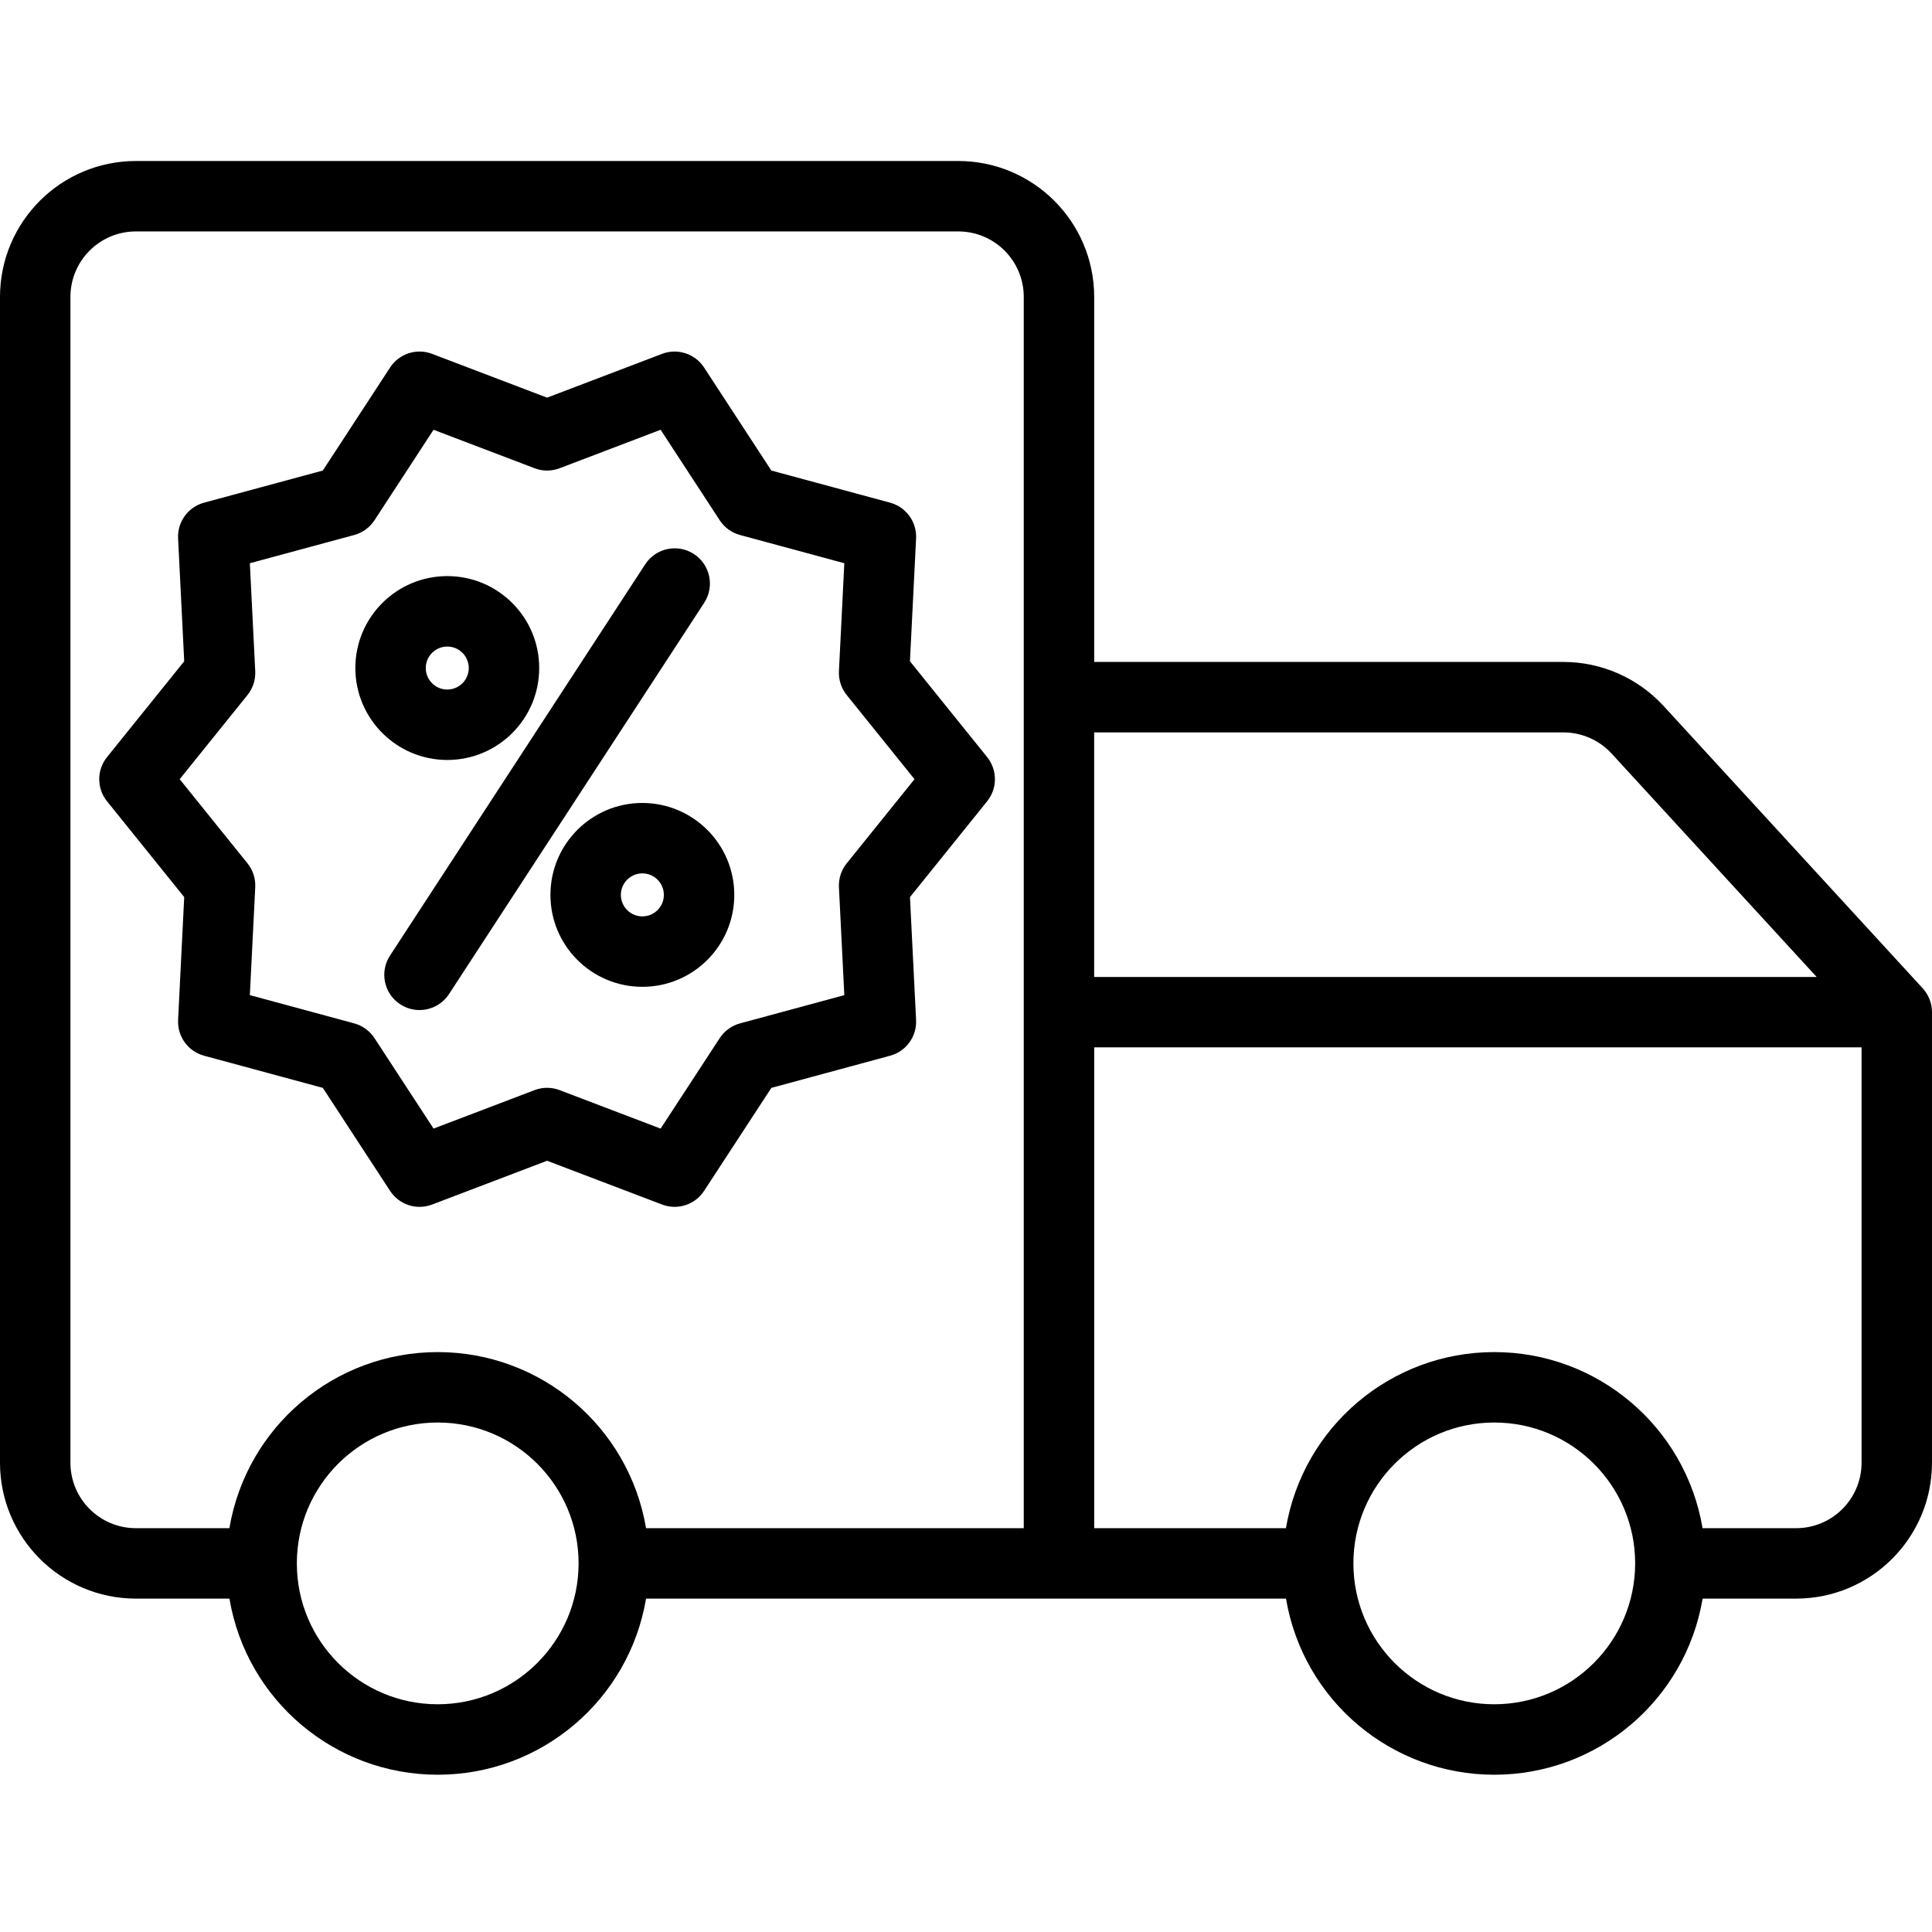 <svg height="384pt" viewBox="0 -32 384 384" width="384pt" xmlns="http://www.w3.org/2000/svg"><path d="m36.613 146.305-1.215 24.422c-.16 3.289 1.988 6.246 5.164 7.105l23.602 6.391 13.367 20.473c1.801 2.758 5.277 3.891 8.355 2.715l22.852-8.703 22.852 8.703c3.078 1.172 6.555.043 8.352-2.715l13.371-20.473 23.605-6.391c3.176-.859 5.324-3.816 5.16-7.105l-1.215-24.422 15.336-19.043c2.066-2.562 2.066-6.219 0-8.785l-15.34-19.043 1.219-24.422c.16-3.285-1.988-6.238-5.164-7.102l-23.605-6.387-13.367-20.477c-1.801-2.754-5.277-3.887-8.355-2.715l-22.852 8.707-22.852-8.707c-3.074-1.172-6.555-.043-8.352 2.715l-13.371 20.477-23.602 6.387c-3.176.859-5.324 3.816-5.16 7.102l1.215 24.422-15.34 19.043c-2.066 2.566-2.066 6.223 0 8.785zm12.578-40.164c1.074-1.336 1.625-3.023 1.539-4.738l-1.07-21.457 20.734-5.609c1.66-.449 3.094-1.492 4.035-2.93l11.742-17.988 20.074 7.648c1.605.613 3.379.613 4.984 0l20.074-7.648 11.746 17.988c.938 1.438 2.375 2.48 4.031 2.93l20.734 5.609-1.07 21.457c-.082 1.715.465 3.402 1.543 4.738l13.477 16.73-13.477 16.727c-1.078 1.34-1.625 3.023-1.543 4.742l1.07 21.453-20.734 5.613c-1.656.449-3.094 1.492-4.031 2.93l-11.746 17.984-20.074-7.648c-1.605-.613-3.379-.613-4.984 0l-20.074 7.645-11.742-17.984c-.941-1.438-2.375-2.48-4.035-2.93l-20.734-5.613 1.07-21.453c.086-1.719-.465-3.406-1.539-4.742l-13.477-16.723zm0 0"/><path d="m88.898 119.051c10.094 0 18.273-8.184 18.273-18.273 0-10.094-8.18-18.273-18.273-18.273-10.09 0-18.27 8.184-18.27 18.273.012 10.086 8.184 18.262 18.27 18.273zm0-22.543c2.359 0 4.273 1.91 4.273 4.27s-1.914 4.273-4.273 4.273c-2.359 0-4.27-1.914-4.27-4.273s1.914-4.27 4.27-4.27zm0 0"/><path d="m127.676 127.594c-10.09 0-18.273 8.18-18.273 18.27 0 10.094 8.18 18.273 18.273 18.273 10.09 0 18.273-8.18 18.27-18.273-.012-10.086-8.184-18.258-18.27-18.27zm0 22.543c-2.359 0-4.273-1.914-4.273-4.273s1.914-4.27 4.273-4.27 4.27 1.91 4.27 4.27-1.91 4.27-4.27 4.273zm0 0"/><path d="m79.555 167.621c3.238 2.109 7.574 1.199 9.688-2.039l50.723-77.773c2.109-3.238 1.199-7.578-2.039-9.688-3.238-2.113-7.578-1.199-9.688 2.039l-50.723 77.773c-2.113 3.238-1.199 7.574 2.039 9.688zm0 0"/><path d="m27 285.738h18.602c3.41 20.211 20.91 35.004 41.402 35.004 20.496 0 37.996-14.793 41.406-35.004h127.191c3.41 20.211 20.91 35.004 41.402 35.004 20.496 0 37.996-14.793 41.406-35.004h18.59c14.906-.016 26.984-12.094 27-27v-89.566c0-.059-.008-.117-.008-.176 0-.125-.012-.254-.02-.379-.008-.105-.02-.215-.035-.32-.012-.109-.031-.234-.051-.352-.02-.117-.043-.223-.066-.332-.023-.109-.055-.223-.086-.332s-.062-.219-.102-.328c-.035-.109-.074-.215-.117-.32-.039-.105-.082-.211-.129-.316-.047-.102-.102-.207-.148-.309-.051-.102-.102-.199-.164-.297-.059-.102-.113-.195-.172-.289-.062-.098-.133-.203-.203-.301-.066-.102-.125-.176-.191-.258-.078-.102-.16-.203-.242-.293-.039-.047-.074-.09-.113-.133l-51.512-56.129c-5.121-5.562-12.332-8.734-19.895-8.742h-93.266v-72.566c-.02-14.906-12.098-26.98-27-27h-163.48c-14.906.016-26.984 12.094-27 27v231.738c.016 14.906 12.094 26.984 27 27zm60 21c-15.465 0-28-12.535-28-28 0-15.461 12.535-28 28-28s28 12.539 28 28c-.02 15.457-12.543 27.984-28 28zm210 0c-15.465 0-28-12.535-28-28 0-15.461 12.535-28 28-28s28 12.539 28 28c-.02 15.457-12.543 27.984-28 28zm73-48c-.008 7.18-5.824 12.992-13 13h-18.602c-3.41-20.207-20.91-35-41.402-35-20.496 0-37.996 14.793-41.406 35h-38.109v-95.566h152.52zm-59.254-145.168c3.641.004 7.113 1.531 9.578 4.211l40.75 44.398h-143.602v-48.609zm-296.746-86.57c.008-7.176 5.824-12.992 13-13h163.48c7.176.008 12.988 5.824 13 13v244.738h-75.074c-3.414-20.207-20.914-35-41.406-35s-37.992 14.793-41.406 35h-18.594c-7.176-.008-12.992-5.82-13-13zm0 0"/></svg>